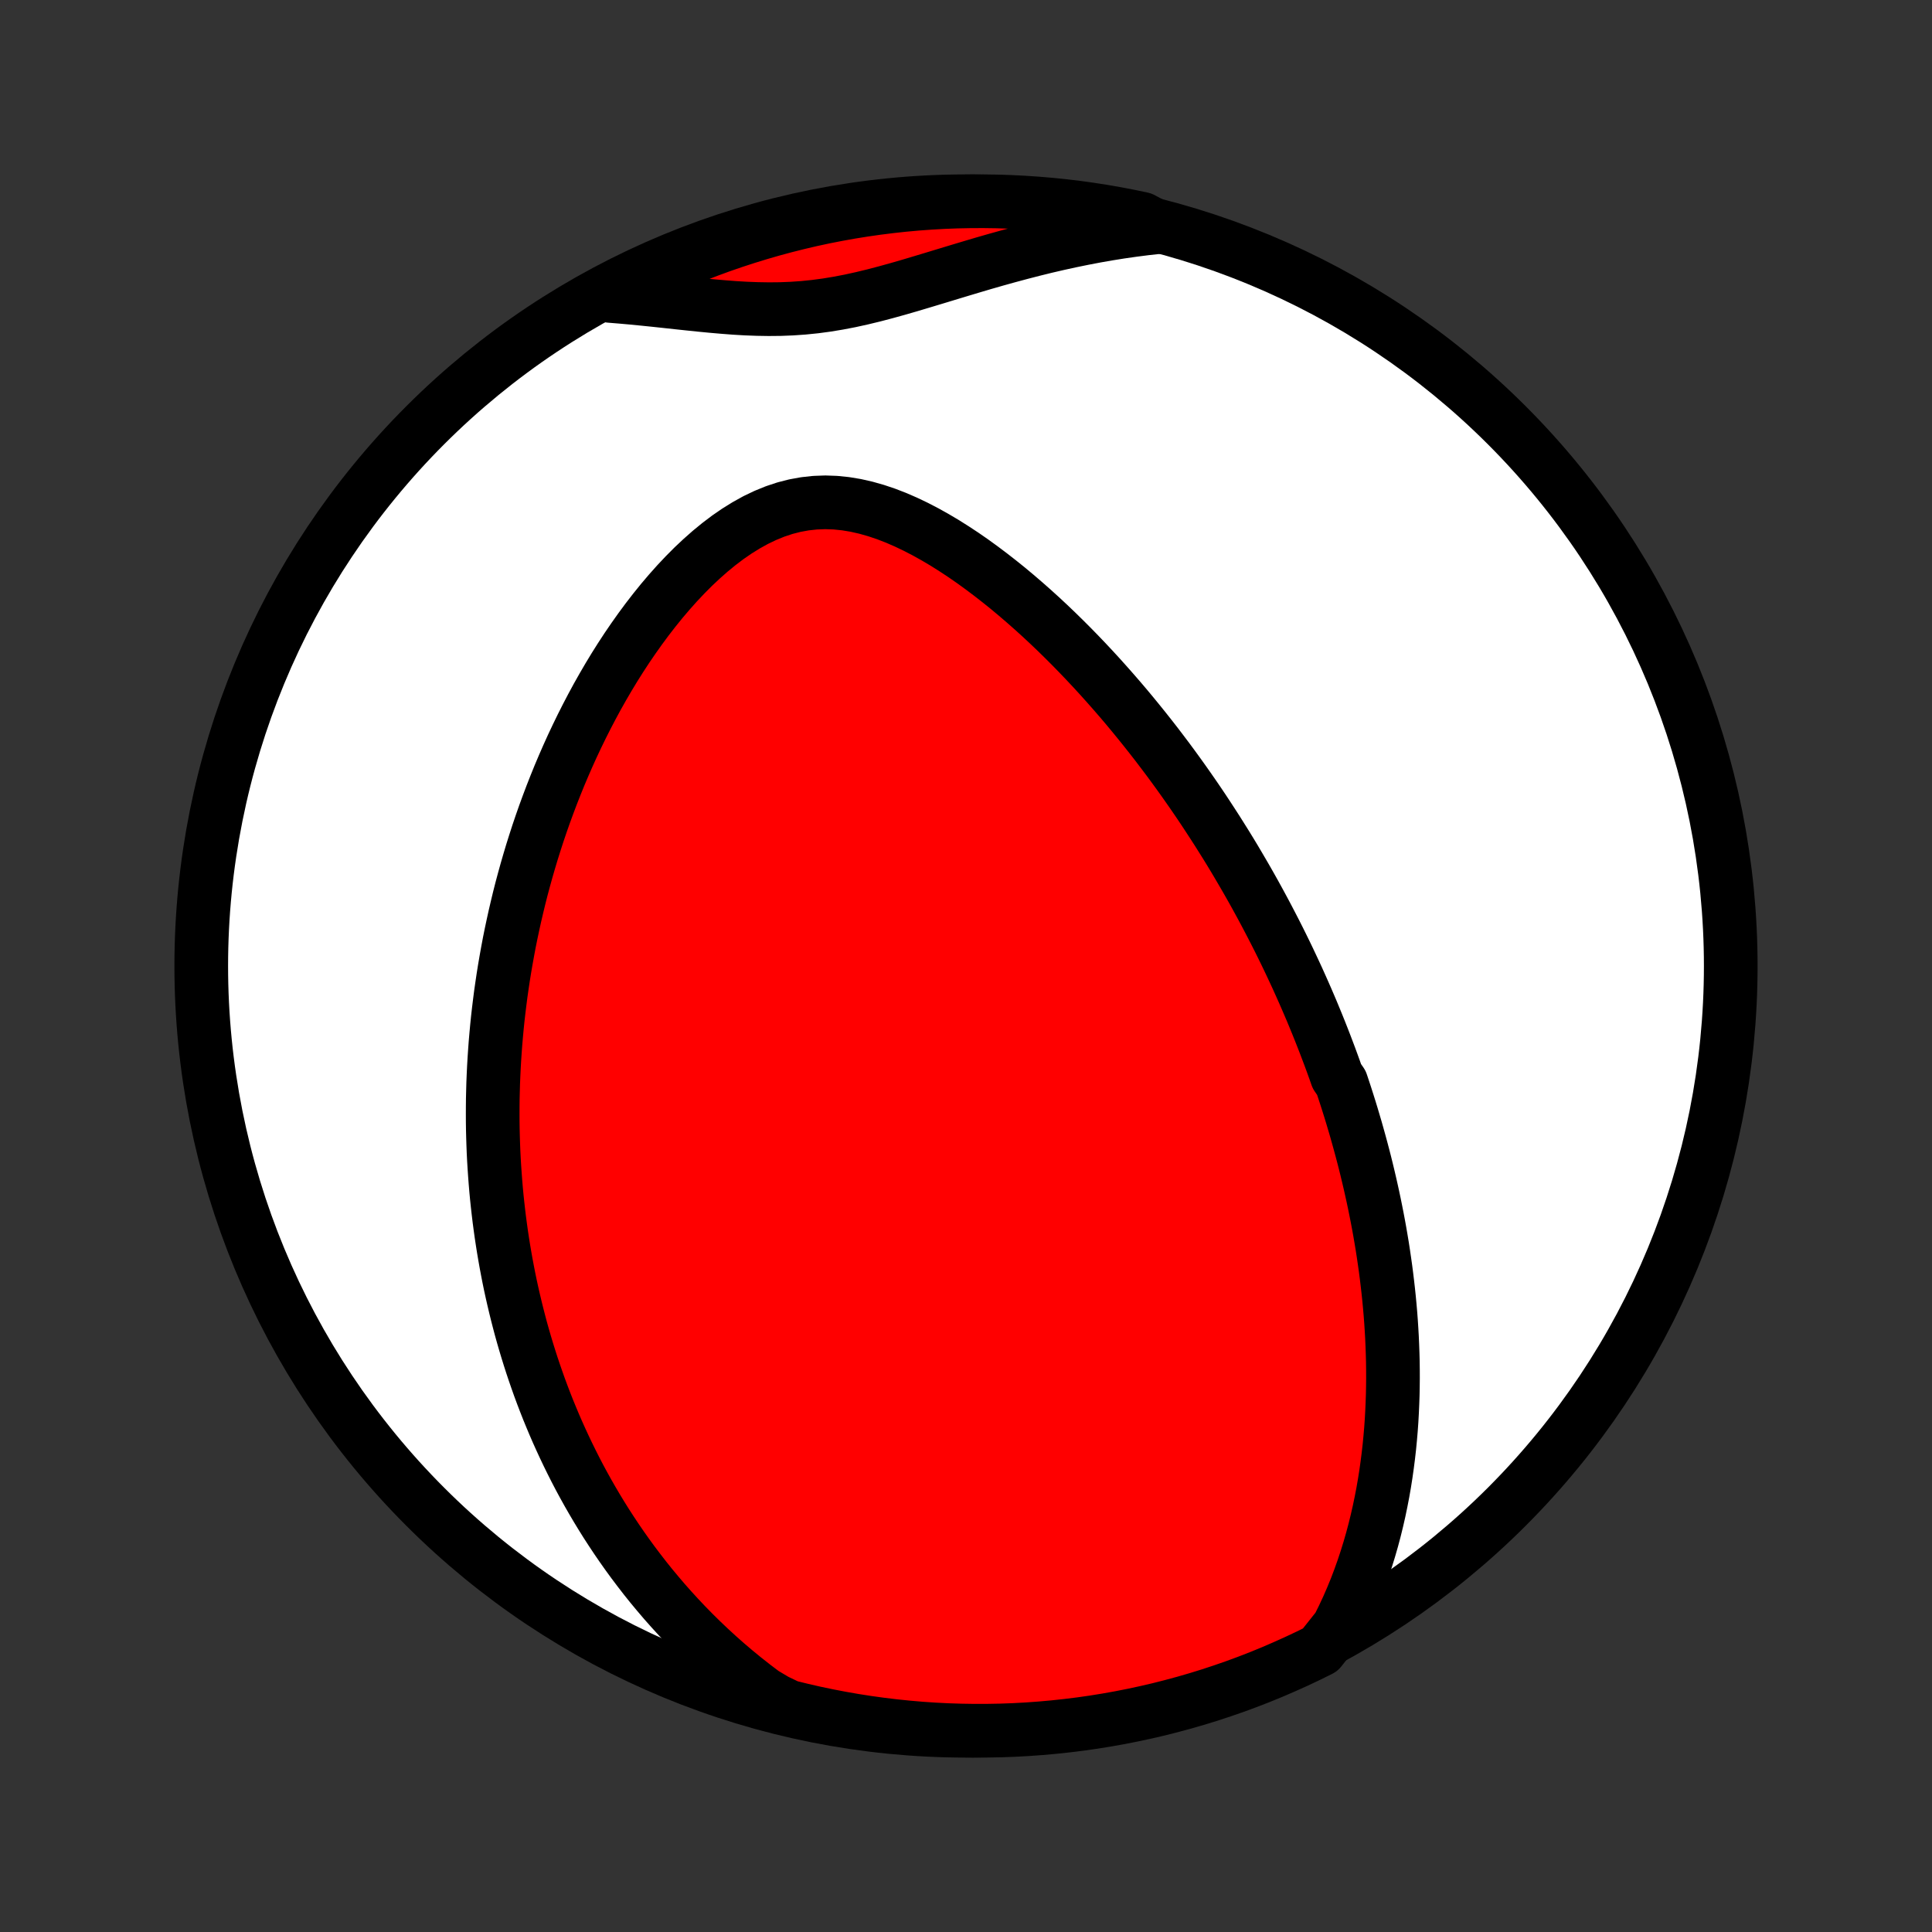 <?xml version="1.0" encoding="utf-8" standalone="no"?>
<!DOCTYPE svg PUBLIC "-//W3C//DTD SVG 1.1//EN"
  "http://www.w3.org/Graphics/SVG/1.1/DTD/svg11.dtd">
<!-- Created with matplotlib (http://matplotlib.org/) -->
<svg height="72pt" version="1.1" viewBox="0 0 72 72" width="72pt" xmlns="http://www.w3.org/2000/svg" xmlns:xlink="http://www.w3.org/1999/xlink">
 <rect x="0" y="0" width="72" height="72" fill="#333333" stroke="none"/>
 <defs>
  <style type="text/css">
*{stroke-linecap:butt;stroke-linejoin:round;}
  </style>
 </defs>
 <g id="figure_1">
  <g id="patch_1">
   <path d="
M0 72
L72 72
L72 0
L0 0
z
" style="fill:none;"/>
  </g>
  <g id="axes_1">
   <g id="PatchCollection_1">
    <defs>
     <path d="
M36 -7.5
C43.558 -7.5 50.808 -10.503 56.153 -15.848
C61.497 -21.192 64.5 -28.442 64.5 -36
C64.5 -43.558 61.497 -50.808 56.153 -56.153
C50.808 -61.497 43.558 -64.5 36 -64.5
C28.442 -64.5 21.192 -61.497 15.848 -56.153
C10.503 -50.808 7.5 -43.558 7.5 -36
C7.5 -28.442 10.503 -21.192 15.848 -15.848
C21.192 -10.503 28.442 -7.5 36 -7.5
z
" id="C0_0_a811fe30f3"/>
     <path d="
M49.872 -11.36
L50.053 -11.724
L50.223 -12.088
L50.382 -12.453
L50.531 -12.816
L50.669 -13.18
L50.798 -13.542
L50.918 -13.903
L51.029 -14.262
L51.132 -14.62
L51.227 -14.976
L51.314 -15.33
L51.394 -15.681
L51.467 -16.031
L51.534 -16.378
L51.594 -16.722
L51.648 -17.064
L51.696 -17.404
L51.739 -17.74
L51.777 -18.074
L51.809 -18.405
L51.837 -18.733
L51.86 -19.059
L51.878 -19.382
L51.892 -19.701
L51.903 -20.019
L51.909 -20.333
L51.912 -20.645
L51.911 -20.953
L51.907 -21.26
L51.899 -21.563
L51.888 -21.864
L51.875 -22.162
L51.858 -22.458
L51.839 -22.752
L51.817 -23.042
L51.792 -23.331
L51.765 -23.617
L51.735 -23.901
L51.703 -24.182
L51.669 -24.462
L51.633 -24.739
L51.594 -25.014
L51.554 -25.287
L51.512 -25.559
L51.467 -25.828
L51.421 -26.096
L51.373 -26.361
L51.323 -26.625
L51.271 -26.888
L51.218 -27.149
L51.163 -27.408
L51.106 -27.666
L51.048 -27.923
L50.988 -28.178
L50.927 -28.432
L50.864 -28.685
L50.799 -28.937
L50.733 -29.187
L50.665 -29.437
L50.596 -29.685
L50.526 -29.933
L50.453 -30.18
L50.38 -30.426
L50.305 -30.671
L50.228 -30.916
L50.15 -31.16
L50.07 -31.404
L49.989 -31.647
L49.822 -31.889
L49.737 -32.132
L49.65 -32.373
L49.561 -32.615
L49.47 -32.856
L49.378 -33.098
L49.284 -33.339
L49.189 -33.58
L49.092 -33.821
L48.993 -34.062
L48.893 -34.304
L48.79 -34.545
L48.686 -34.787
L48.58 -35.029
L48.472 -35.271
L48.363 -35.514
L48.251 -35.757
L48.137 -36
L48.022 -36.244
L47.904 -36.489
L47.784 -36.734
L47.662 -36.98
L47.537 -37.227
L47.41 -37.474
L47.281 -37.722
L47.15 -37.971
L47.016 -38.221
L46.88 -38.471
L46.741 -38.723
L46.599 -38.976
L46.455 -39.229
L46.307 -39.484
L46.157 -39.74
L46.005 -39.997
L45.849 -40.255
L45.69 -40.514
L45.527 -40.774
L45.362 -41.036
L45.193 -41.298
L45.021 -41.562
L44.846 -41.828
L44.667 -42.094
L44.484 -42.362
L44.297 -42.631
L44.107 -42.901
L43.913 -43.172
L43.715 -43.444
L43.513 -43.718
L43.306 -43.992
L43.096 -44.268
L42.881 -44.544
L42.661 -44.822
L42.437 -45.1
L42.209 -45.379
L41.976 -45.659
L41.738 -45.939
L41.495 -46.219
L41.247 -46.5
L40.995 -46.781
L40.737 -47.062
L40.474 -47.343
L40.206 -47.623
L39.933 -47.903
L39.655 -48.181
L39.371 -48.459
L39.082 -48.735
L38.788 -49.009
L38.488 -49.281
L38.183 -49.55
L37.873 -49.816
L37.558 -50.079
L37.237 -50.337
L36.911 -50.591
L36.58 -50.84
L36.245 -51.083
L35.904 -51.319
L35.558 -51.547
L35.208 -51.768
L34.853 -51.978
L34.495 -52.178
L34.132 -52.366
L33.766 -52.541
L33.396 -52.702
L33.024 -52.846
L32.649 -52.972
L32.272 -53.079
L31.893 -53.165
L31.513 -53.228
L31.133 -53.267
L30.754 -53.28
L30.375 -53.266
L29.998 -53.225
L29.624 -53.157
L29.253 -53.062
L28.886 -52.94
L28.523 -52.792
L28.165 -52.621
L27.813 -52.426
L27.466 -52.211
L27.126 -51.977
L26.793 -51.725
L26.466 -51.457
L26.147 -51.175
L25.834 -50.881
L25.53 -50.575
L25.233 -50.26
L24.943 -49.935
L24.661 -49.603
L24.387 -49.264
L24.12 -48.919
L23.861 -48.569
L23.61 -48.215
L23.366 -47.858
L23.13 -47.497
L22.901 -47.134
L22.68 -46.769
L22.466 -46.402
L22.259 -46.035
L22.06 -45.667
L21.867 -45.298
L21.681 -44.93
L21.502 -44.562
L21.329 -44.195
L21.163 -43.828
L21.003 -43.462
L20.849 -43.098
L20.702 -42.735
L20.56 -42.374
L20.424 -42.014
L20.293 -41.656
L20.168 -41.3
L20.048 -40.946
L19.934 -40.594
L19.824 -40.244
L19.72 -39.897
L19.62 -39.551
L19.525 -39.208
L19.434 -38.868
L19.348 -38.529
L19.267 -38.193
L19.189 -37.859
L19.116 -37.528
L19.046 -37.199
L18.98 -36.872
L18.919 -36.547
L18.861 -36.225
L18.806 -35.905
L18.755 -35.587
L18.708 -35.272
L18.663 -34.958
L18.623 -34.647
L18.585 -34.337
L18.55 -34.03
L18.519 -33.725
L18.491 -33.421
L18.465 -33.12
L18.443 -32.82
L18.423 -32.522
L18.406 -32.226
L18.392 -31.931
L18.38 -31.638
L18.372 -31.346
L18.365 -31.056
L18.362 -30.768
L18.361 -30.48
L18.362 -30.194
L18.366 -29.91
L18.373 -29.626
L18.382 -29.344
L18.393 -29.063
L18.407 -28.782
L18.424 -28.503
L18.443 -28.225
L18.464 -27.947
L18.487 -27.671
L18.513 -27.395
L18.542 -27.119
L18.573 -26.845
L18.606 -26.57
L18.642 -26.297
L18.68 -26.023
L18.721 -25.751
L18.764 -25.478
L18.81 -25.206
L18.858 -24.934
L18.909 -24.663
L18.962 -24.391
L19.018 -24.119
L19.077 -23.848
L19.139 -23.576
L19.203 -23.305
L19.27 -23.033
L19.34 -22.761
L19.412 -22.489
L19.488 -22.217
L19.567 -21.944
L19.649 -21.671
L19.734 -21.398
L19.822 -21.124
L19.914 -20.85
L20.009 -20.575
L20.107 -20.299
L20.209 -20.024
L20.315 -19.747
L20.424 -19.47
L20.538 -19.192
L20.655 -18.913
L20.776 -18.634
L20.902 -18.354
L21.032 -18.073
L21.166 -17.792
L21.305 -17.509
L21.448 -17.226
L21.596 -16.942
L21.75 -16.657
L21.908 -16.372
L22.072 -16.086
L22.241 -15.799
L22.416 -15.511
L22.596 -15.223
L22.783 -14.934
L22.976 -14.644
L23.175 -14.354
L23.381 -14.063
L23.593 -13.772
L23.813 -13.481
L24.039 -13.189
L24.273 -12.897
L24.515 -12.606
L24.764 -12.314
L25.022 -12.023
L25.288 -11.732
L25.562 -11.442
L25.846 -11.152
L26.138 -10.864
L26.44 -10.577
L26.751 -10.291
L27.072 -10.007
L27.402 -9.726
L27.744 -9.446
L28.095 -9.17
L28.457 -8.896
L28.91 -8.627
L29.392 -8.396
L29.877 -8.277
L30.364 -8.165
L30.852 -8.063
L31.342 -7.969
L31.834 -7.883
L32.327 -7.806
L32.82 -7.738
L33.315 -7.678
L33.811 -7.627
L34.307 -7.584
L34.804 -7.55
L35.301 -7.525
L35.798 -7.509
L36.295 -7.501
L36.793 -7.502
L37.29 -7.511
L37.787 -7.529
L38.283 -7.556
L38.778 -7.592
L39.273 -7.636
L39.766 -7.689
L40.259 -7.75
L40.75 -7.82
L41.24 -7.899
L41.728 -7.986
L42.214 -8.082
L42.699 -8.186
L43.181 -8.298
L43.661 -8.42
L44.139 -8.549
L44.615 -8.687
L45.088 -8.833
L45.558 -8.988
L46.025 -9.15
L46.489 -9.321
L46.95 -9.5
L47.407 -9.687
L47.861 -9.883
L48.312 -10.086
L48.758 -10.296
L49.201 -10.515
z
" id="C0_1_bd24e3d714"/>
     <path d="
M43.143 -63.534
L42.684 -63.483
L42.224 -63.424
L41.763 -63.358
L41.3 -63.284
L40.837 -63.203
L40.372 -63.114
L39.907 -63.019
L39.441 -62.917
L38.975 -62.809
L38.509 -62.694
L38.044 -62.574
L37.579 -62.449
L37.115 -62.32
L36.652 -62.187
L36.19 -62.05
L35.73 -61.912
L35.271 -61.773
L34.814 -61.634
L34.359 -61.497
L33.907 -61.362
L33.457 -61.232
L33.009 -61.108
L32.564 -60.991
L32.121 -60.884
L31.681 -60.787
L31.243 -60.703
L30.807 -60.631
L30.373 -60.573
L29.94 -60.529
L29.509 -60.499
L29.079 -60.482
L28.651 -60.478
L28.223 -60.485
L27.796 -60.501
L27.369 -60.526
L26.943 -60.559
L26.518 -60.596
L26.094 -60.637
L25.67 -60.681
L25.247 -60.726
L24.826 -60.772
L24.405 -60.817
L23.985 -60.86
L23.567 -60.901
L23.15 -60.938
L22.735 -60.972
L22.759 -61.002
L23.202 -61.238
L23.648 -61.465
L24.098 -61.684
L24.552 -61.896
L25.009 -62.1
L25.47 -62.296
L25.934 -62.483
L26.401 -62.663
L26.87 -62.835
L27.343 -62.998
L27.818 -63.153
L28.296 -63.3
L28.776 -63.439
L29.258 -63.569
L29.743 -63.691
L30.229 -63.805
L30.717 -63.91
L31.206 -64.006
L31.697 -64.094
L32.19 -64.173
L32.683 -64.244
L33.178 -64.306
L33.673 -64.36
L34.169 -64.405
L34.666 -64.441
L35.163 -64.469
L35.66 -64.488
L36.158 -64.498
L36.655 -64.5
L37.152 -64.493
L37.649 -64.477
L38.145 -64.452
L38.641 -64.419
L39.136 -64.377
L39.63 -64.327
L40.123 -64.268
L40.614 -64.2
L41.104 -64.124
L41.593 -64.039
L42.08 -63.946
L42.565 -63.844
z
" id="C0_2_437d9e5682"/>
    </defs>
    <g clip-path="url(#p1bffca34e9)">
     <use style="fill:#ffffff;stroke:#000000;stroke-width:2.0;" x="0.0" xlink:href="#C0_0_a811fe30f3" y="72.0"/>
    </g>
    <g clip-path="url(#p1bffca34e9)">
     <use style="fill:#ff0000;stroke:#000000;stroke-width:2.0;" x="0.0" xlink:href="#C0_1_bd24e3d714" y="72.0"/>
    </g>
    <g clip-path="url(#p1bffca34e9)">
     <use style="fill:#ff0000;stroke:#000000;stroke-width:2.0;" x="0.0" xlink:href="#C0_2_437d9e5682" y="72.0"/>
    </g>
   </g>
  </g>
 </g>
 <defs>
  <clipPath id="p1bffca34e9">
   <rect height="72.0" width="72.0" x="0.0" y="0.0"/>
  </clipPath>
 </defs>
</svg>
